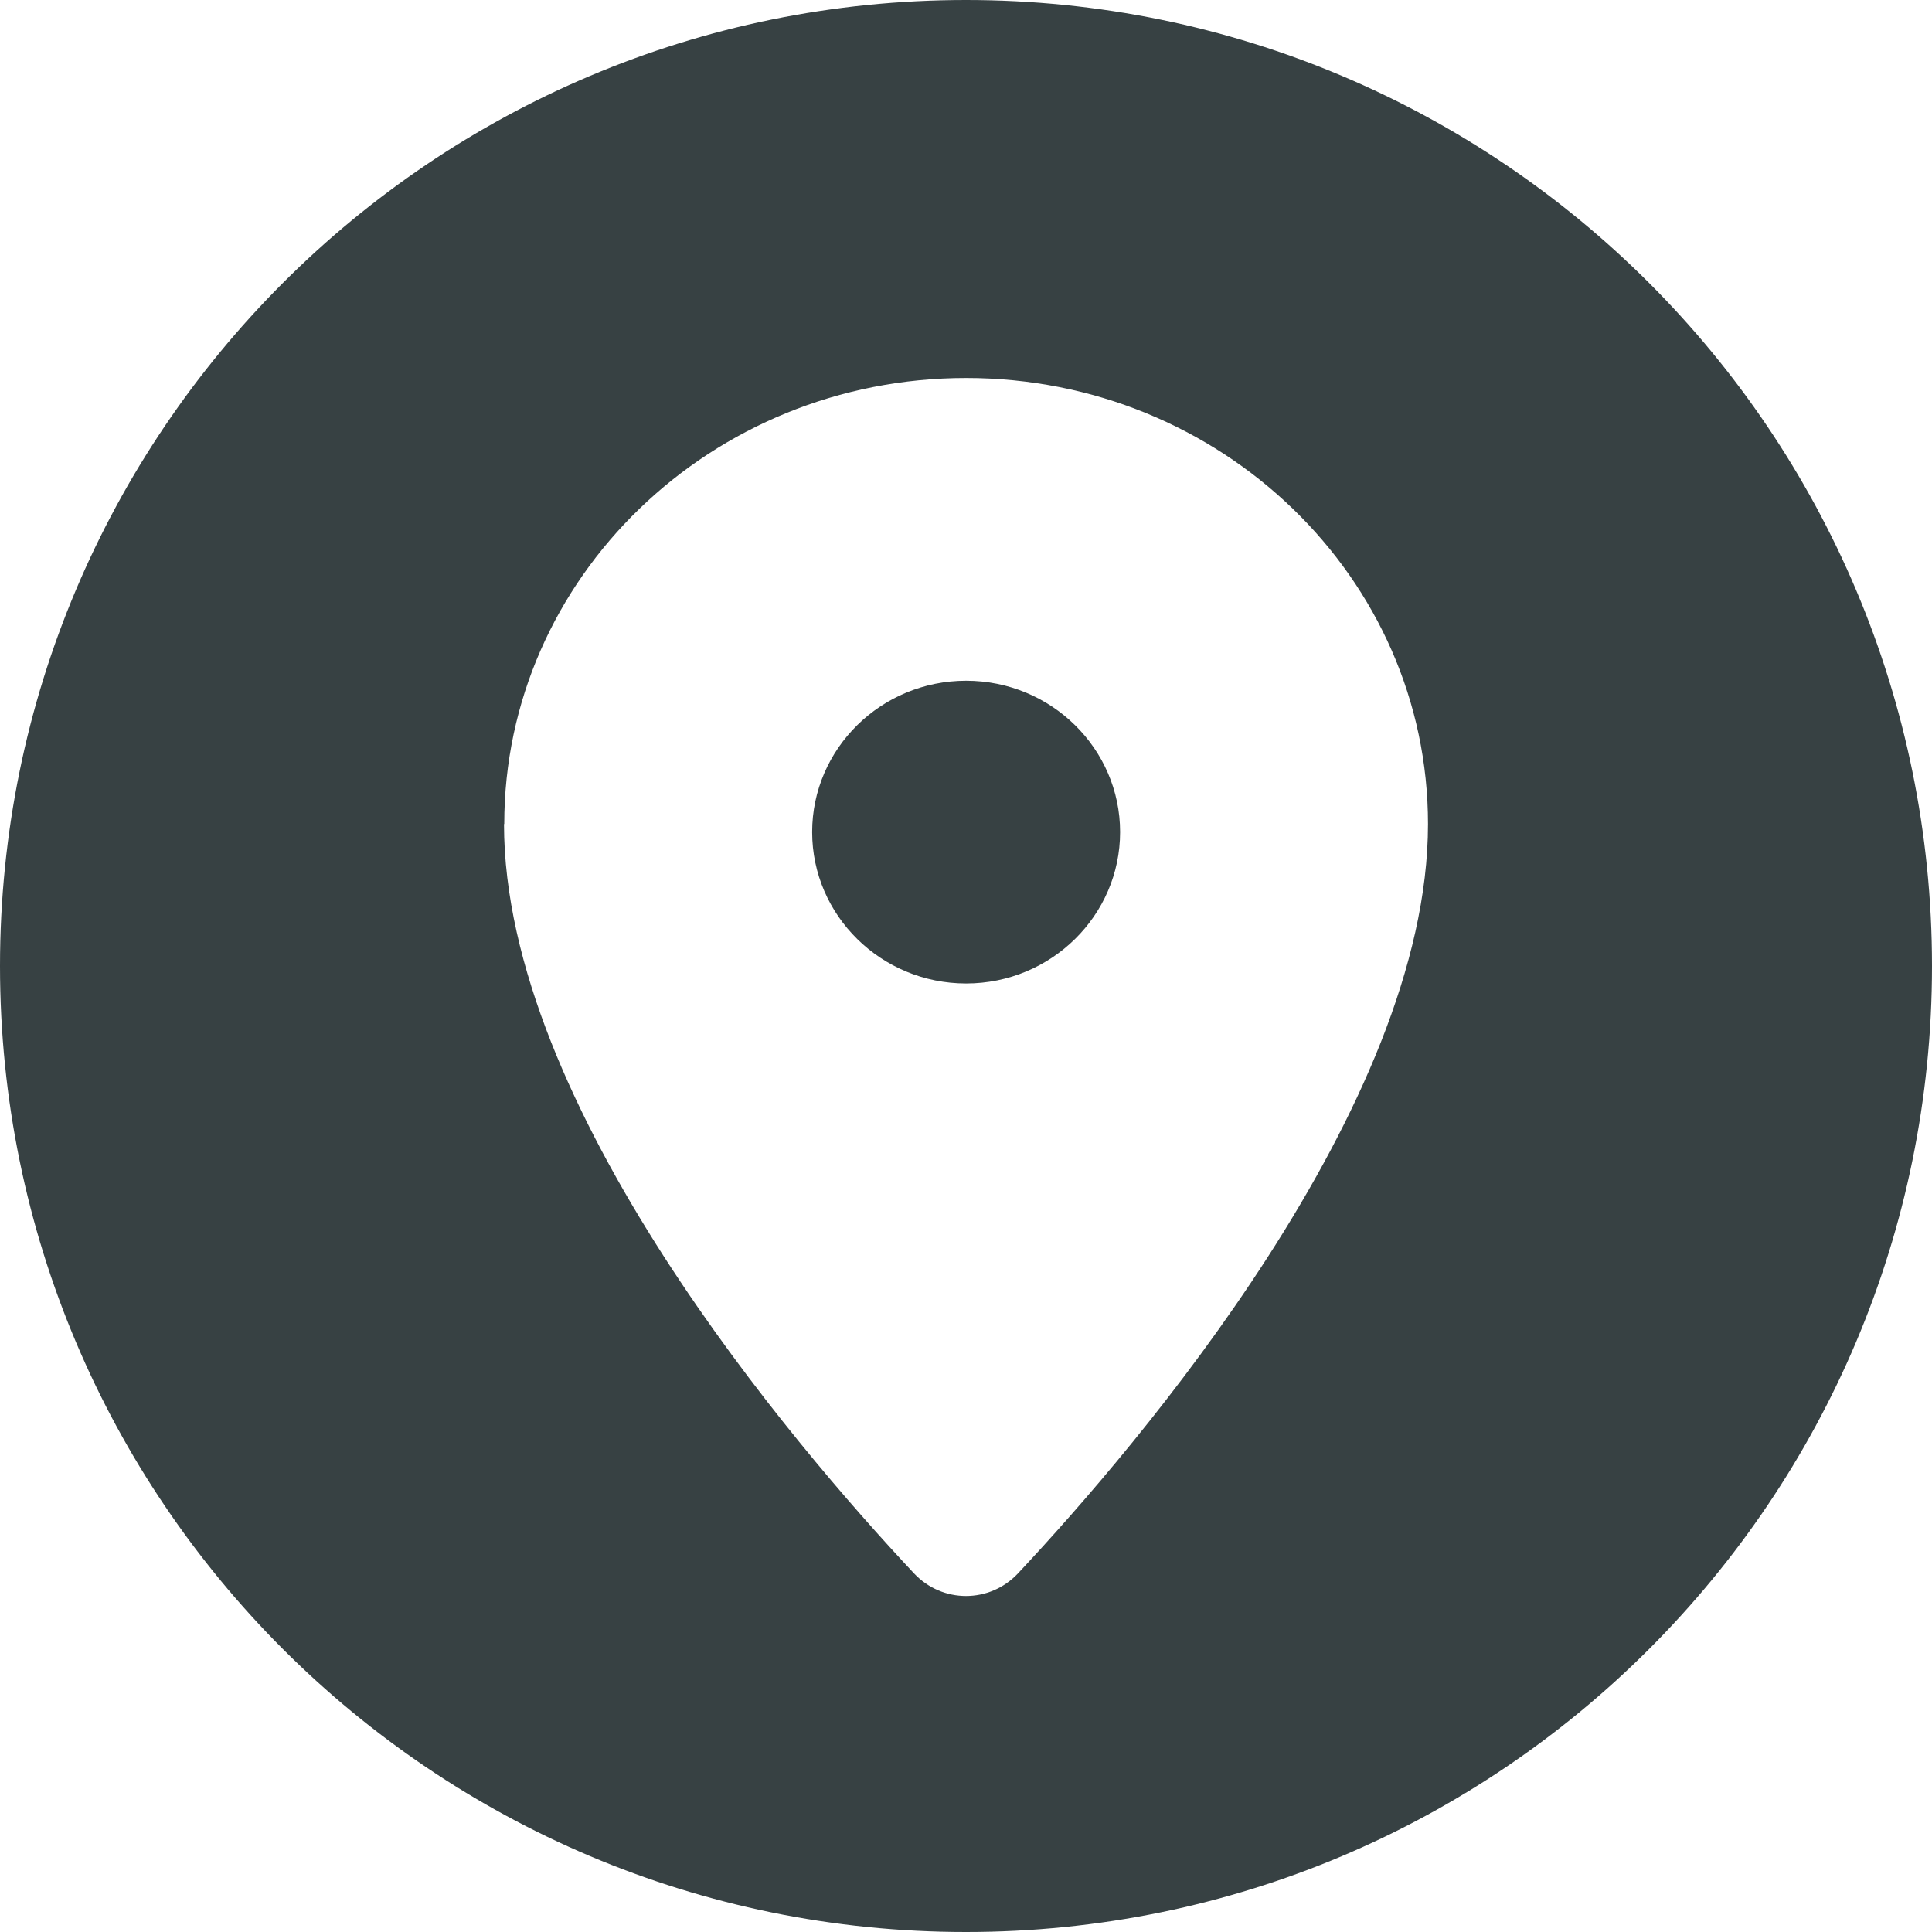 <svg width="46" height="46" viewBox="0 0 46 46" fill="none" xmlns="http://www.w3.org/2000/svg">
<path d="M23 0C35.703 0 46 10.297 46 23C46 35.703 35.703 46 23 46C10.297 46 0 35.703 0 23C0 10.297 10.297 0 23 0ZM23.003 9C16.932 9 12.006 13.753 12.006 19.62H12C12 26.338 18.884 34.39 21.76 37.459C22.436 38.18 23.564 38.18 24.24 37.459C27.116 34.39 34 26.338 34 19.62C34 13.753 29.074 9 23.003 9ZM23.003 16.208C25.025 16.208 26.669 17.824 26.669 19.811C26.669 21.799 25.025 23.416 23.003 23.416C20.981 23.416 19.337 21.799 19.337 19.811C19.337 17.824 20.981 16.208 23.003 16.208Z" fill="#374143"/>
</svg>

